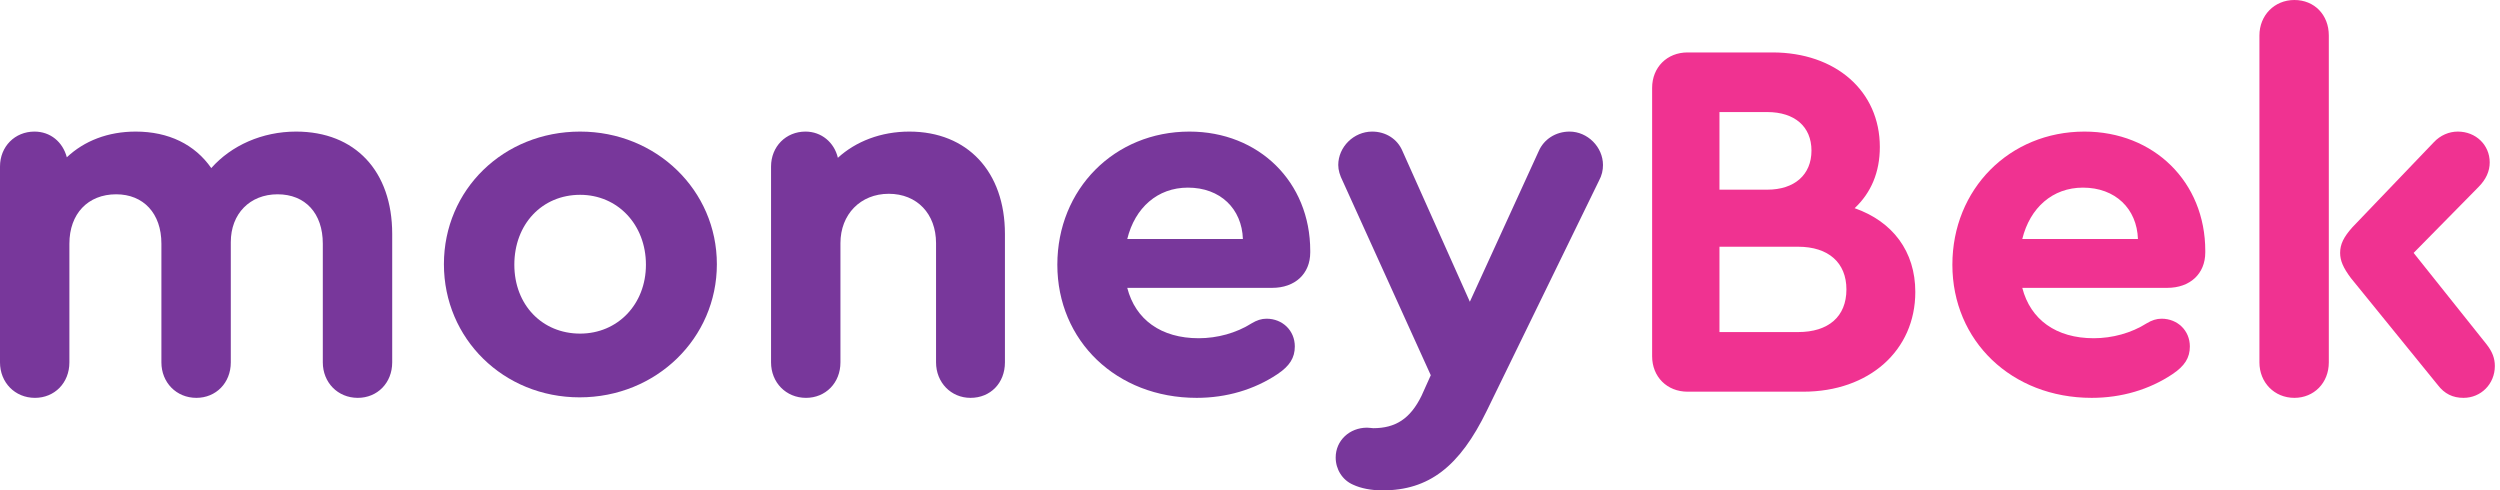 <svg width="260" height="51" viewBox="0 0 260 51" fill="none" xmlns="http://www.w3.org/2000/svg">
<path d="M30.793 13.685C27.264 13.685 24.057 15.129 21.972 17.481C20.261 15.022 17.535 13.685 14.113 13.685C11.226 13.685 8.767 14.648 6.95 16.358C6.522 14.755 5.239 13.685 3.582 13.685C1.55 13.685 0 15.236 0 17.321V37.689C0 39.774 1.55 41.377 3.635 41.377C5.667 41.377 7.217 39.827 7.217 37.689V25.34C7.217 22.239 9.142 20.207 12.082 20.207C14.915 20.207 16.786 22.186 16.786 25.34V37.689C16.786 39.774 18.337 41.377 20.421 41.377C22.453 41.377 24.003 39.827 24.003 37.689V25.179C24.003 22.239 25.981 20.207 28.868 20.207C31.755 20.207 33.572 22.186 33.572 25.34V37.689C33.572 39.774 35.123 41.377 37.208 41.377C39.239 41.377 40.789 39.827 40.789 37.689V24.324C40.789 17.802 36.94 13.685 30.793 13.685Z" fill="#78379B"/>
<path d="M60.334 13.685C52.369 13.685 46.167 19.726 46.167 27.478C46.167 35.23 52.369 41.324 60.281 41.324C68.246 41.324 74.554 35.176 74.554 27.478C74.554 19.78 68.246 13.685 60.334 13.685ZM60.334 20.261C64.237 20.261 67.177 23.362 67.177 27.531C67.177 31.648 64.237 34.695 60.334 34.695C56.378 34.695 53.491 31.701 53.491 27.531C53.491 23.308 56.378 20.261 60.334 20.261Z" fill="#78379B"/>
<path d="M94.569 13.685C91.629 13.685 89.009 14.701 87.138 16.412C86.764 14.808 85.428 13.685 83.77 13.685C81.739 13.685 80.189 15.236 80.189 17.321V37.689C80.189 39.774 81.739 41.377 83.824 41.377C85.855 41.377 87.406 39.827 87.406 37.689V25.286C87.406 22.293 89.491 20.154 92.431 20.154C95.371 20.154 97.349 22.239 97.349 25.286V37.689C97.349 39.774 98.899 41.377 100.931 41.377C103.016 41.377 104.513 39.827 104.513 37.689V24.324C104.513 17.855 100.61 13.685 94.569 13.685Z" fill="#78379B"/>
<path d="M123.702 13.685C115.897 13.685 109.963 19.673 109.963 27.531C109.963 35.443 116.111 41.377 124.451 41.377C127.551 41.377 130.438 40.522 132.844 38.918C134.127 38.063 134.661 37.208 134.661 36.031C134.661 34.374 133.378 33.145 131.721 33.145C131.187 33.145 130.705 33.305 130.171 33.626C128.567 34.642 126.589 35.176 124.665 35.176C120.762 35.176 118.089 33.252 117.234 29.937H132.309C134.661 29.937 136.265 28.494 136.265 26.248V26.088C136.265 18.924 130.919 13.685 123.702 13.685ZM123.542 19.513C126.91 19.513 129.155 21.704 129.262 24.858H117.234C118.036 21.598 120.388 19.513 123.542 19.513Z" fill="#78379B"/>
<path d="M163.235 13.685C161.792 13.685 160.562 14.487 160.028 15.717L152.864 31.381L145.861 15.717C145.327 14.434 144.097 13.685 142.707 13.685C140.782 13.685 139.179 15.289 139.179 17.16C139.179 17.695 139.339 18.23 139.66 18.871L148.801 39.025L147.839 41.163C146.663 43.569 145.113 44.531 142.814 44.531C142.654 44.531 142.44 44.478 142.172 44.478C140.355 44.478 138.911 45.815 138.911 47.579C138.911 48.808 139.606 49.931 140.729 50.412C141.531 50.786 142.6 51 143.776 51C148.588 51 151.795 48.541 154.628 42.714L166.282 18.818C166.603 18.23 166.71 17.695 166.71 17.16C166.71 15.289 165.106 13.685 163.235 13.685Z" fill="#78379B"/>
<path d="M192.883 21.651C194.594 20.047 195.503 17.909 195.503 15.289C195.503 9.462 190.905 5.453 184.33 5.453H175.509C173.371 5.453 171.821 7.003 171.821 9.142V37.047C171.821 39.185 173.371 40.736 175.509 40.736H187.537C194.38 40.736 199.192 36.459 199.192 30.365C199.192 26.142 196.839 23.041 192.883 21.651ZM183.795 11.654C186.629 11.654 188.393 13.151 188.393 15.664C188.393 18.176 186.629 19.726 183.795 19.726H178.824V11.654H183.795ZM187.003 34.535H178.824V25.66H187.003C190.157 25.66 192.028 27.318 192.028 30.098C192.028 32.931 190.157 34.535 187.003 34.535Z" fill="#F03291"/>
<path d="M216.786 13.685C208.981 13.685 203.047 19.673 203.047 27.531C203.047 35.443 209.195 41.377 217.534 41.377C220.635 41.377 223.522 40.522 225.927 38.918C227.21 38.063 227.745 37.208 227.745 36.031C227.745 34.374 226.462 33.145 224.805 33.145C224.27 33.145 223.789 33.305 223.254 33.626C221.651 34.642 219.673 35.176 217.748 35.176C213.846 35.176 211.173 33.252 210.317 29.937H225.393C227.745 29.937 229.349 28.494 229.349 26.248V26.088C229.349 18.924 224.003 13.685 216.786 13.685ZM216.626 19.513C219.993 19.513 222.239 21.704 222.346 24.858H210.317C211.119 21.598 213.471 19.513 216.626 19.513Z" fill="#F03291"/>
<path d="M238.615 0C236.53 0 234.98 1.604 234.98 3.689V37.689C234.98 39.774 236.53 41.377 238.615 41.377C240.647 41.377 242.197 39.827 242.197 37.689V3.689C242.197 1.55 240.7 0 238.615 0ZM258.609 35.818L251.018 26.302L257.754 19.459C258.555 18.657 258.93 17.802 258.93 16.893C258.93 15.075 257.486 13.685 255.615 13.685C254.706 13.685 253.798 14.06 253.103 14.808L244.656 23.629C243.747 24.645 243.373 25.393 243.373 26.302C243.373 27.104 243.694 27.852 244.496 28.921L253.53 40.041C254.225 40.95 255.081 41.377 256.203 41.377C258.021 41.377 259.464 39.934 259.464 38.063C259.464 37.261 259.197 36.566 258.609 35.818Z" fill="#F03291"/>
</svg>
